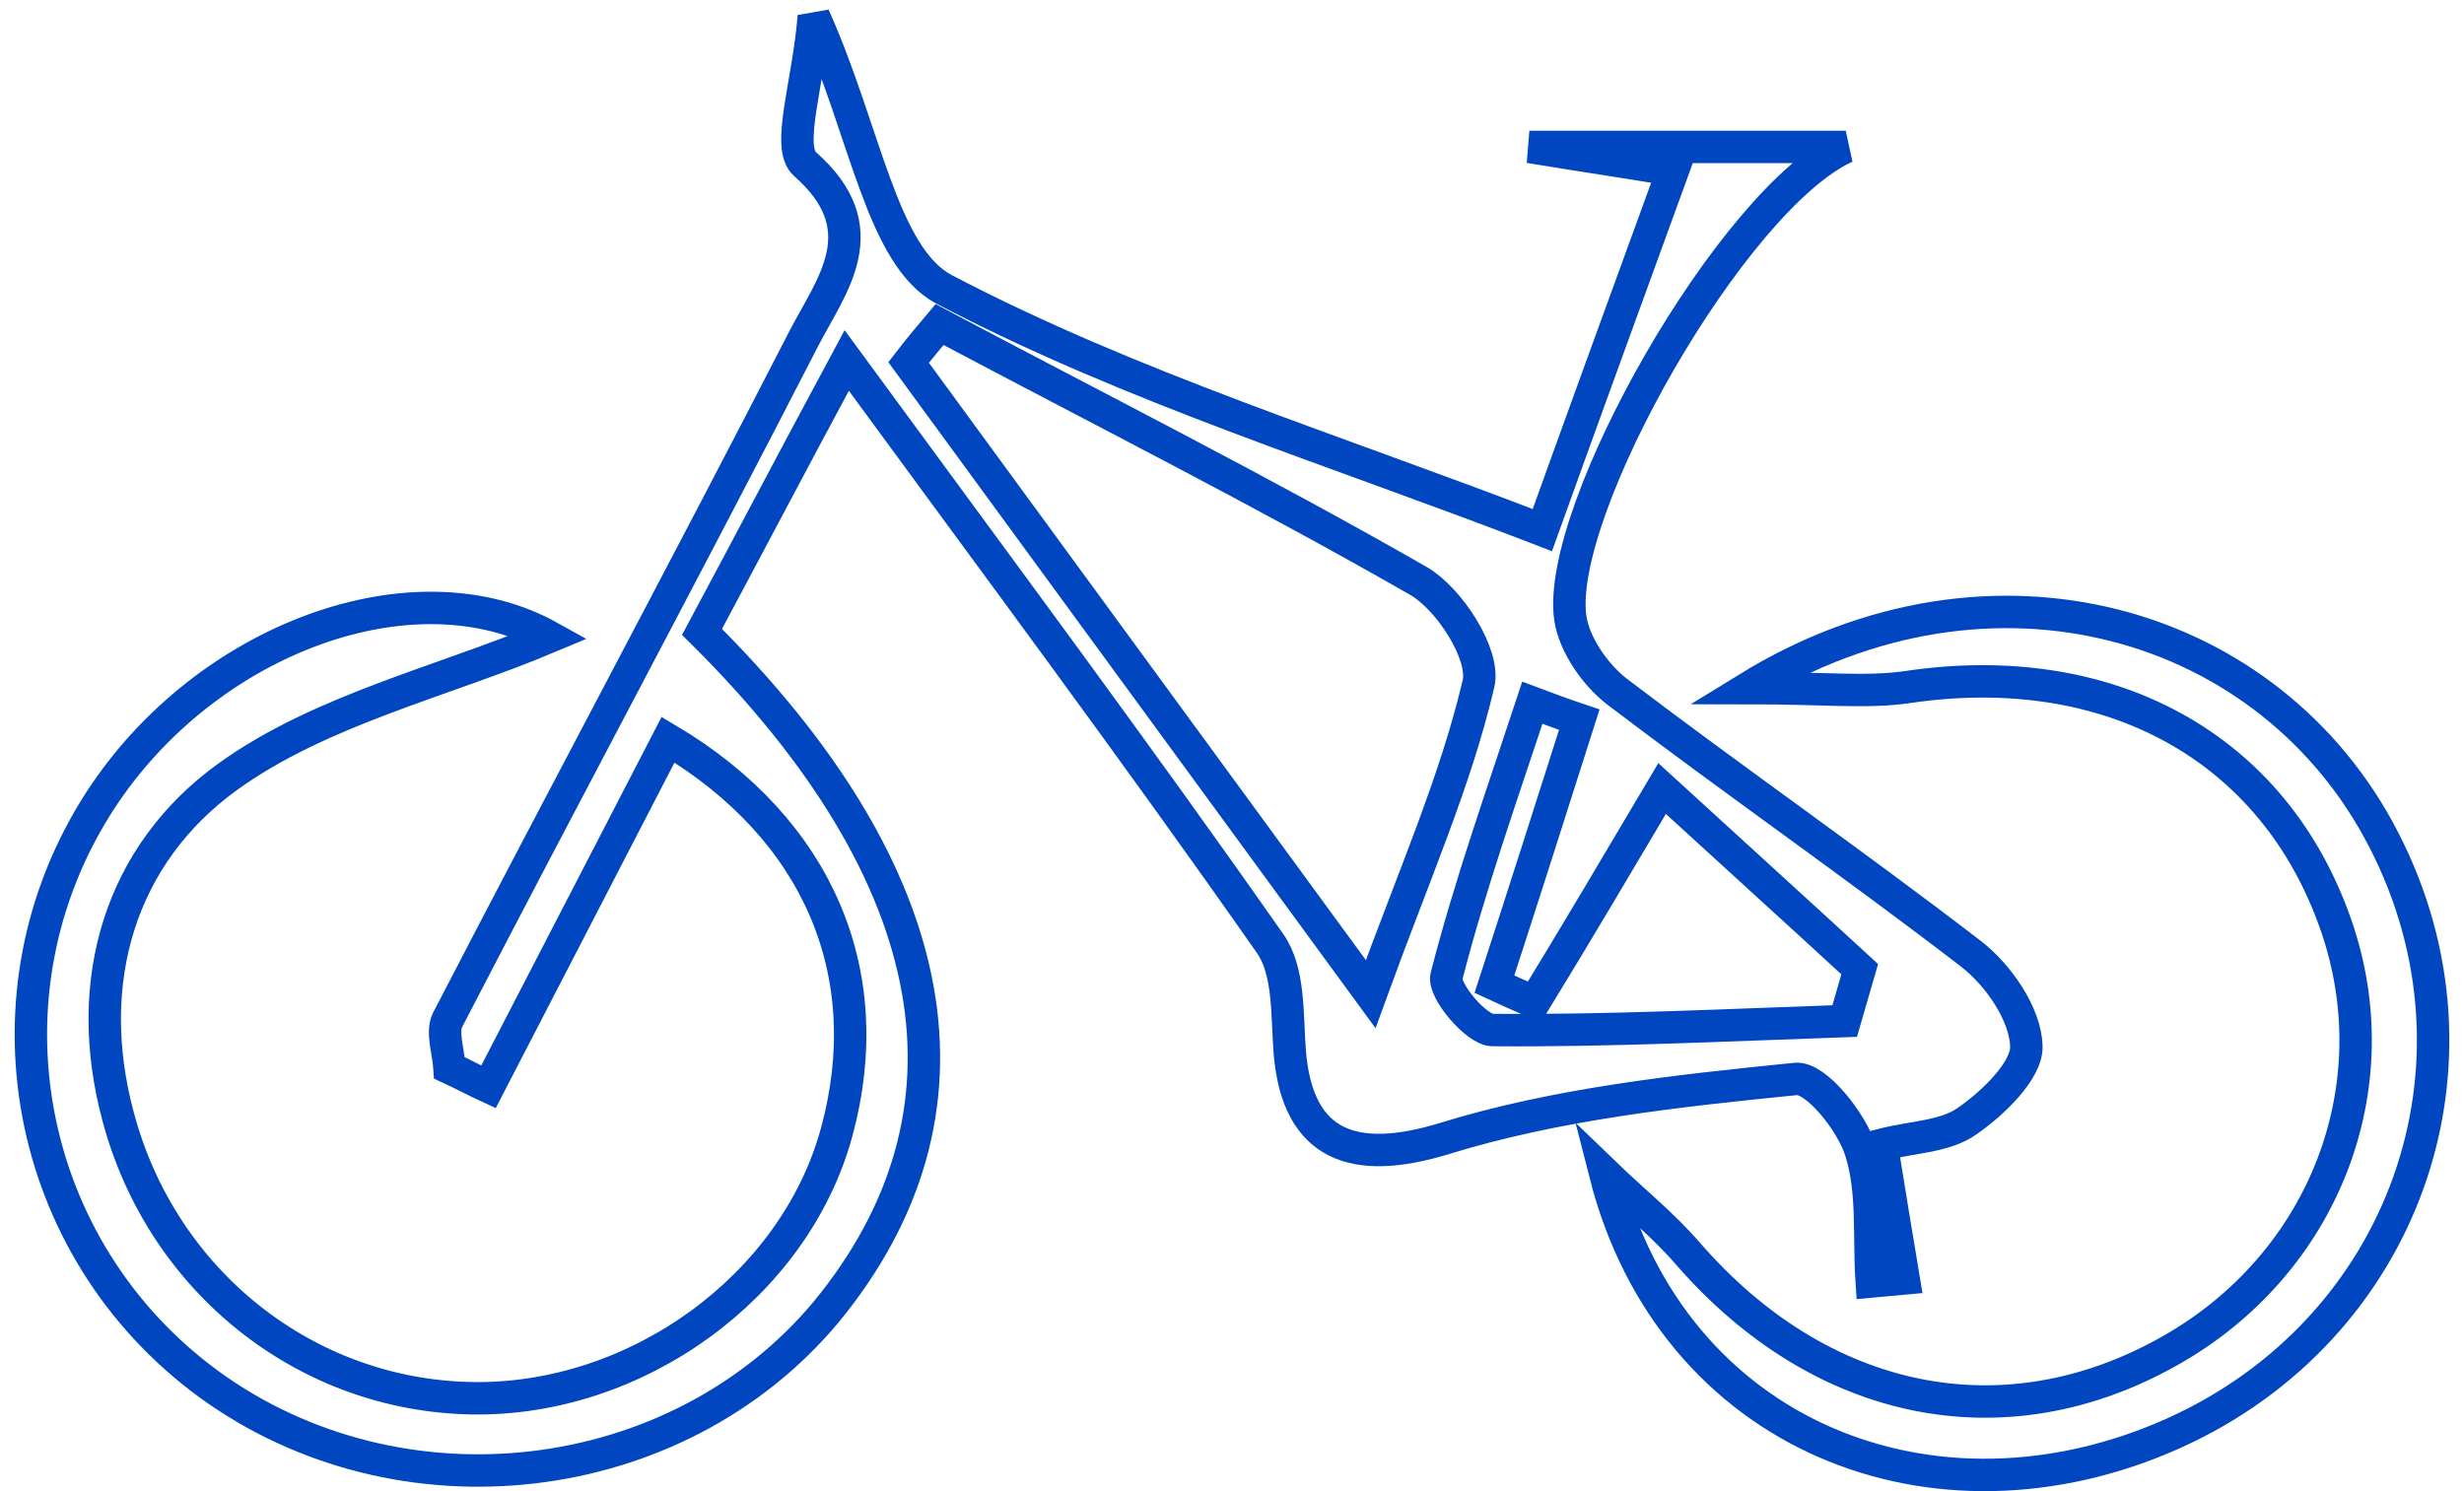<svg width="152" height="92" viewBox="0 0 152 92" fill="none" xmlns="http://www.w3.org/2000/svg">
<path d="M43.306 38.986C46.015 33.937 48.786 28.643 52.233 22.24C61.653 35.107 70.149 46.496 78.337 58.194C79.568 59.918 79.383 62.688 79.568 64.966C80.061 70.753 83.57 71.923 89.049 70.26C96.006 68.106 103.455 67.305 110.782 66.567C112.013 66.444 114.229 69.214 114.783 70.999C115.584 73.462 115.276 76.355 115.461 79.064C116.138 79.003 116.753 78.941 117.431 78.88C117 76.294 116.569 73.708 116.076 70.63C117.985 70.137 120.016 70.137 121.371 69.152C122.971 68.044 125.065 66.013 125.003 64.535C124.942 62.565 123.279 60.164 121.617 58.871C114.414 53.33 106.965 48.159 99.761 42.679C98.407 41.633 97.114 39.786 96.868 38.124C95.944 31.536 106.841 12.266 113.86 9.065C107.026 9.065 101.424 9.065 94.344 9.065C97.73 9.619 99.823 9.927 103.209 10.481C100.5 17.93 97.976 24.826 95.144 32.706C82.4 27.781 69.779 23.902 58.267 17.869C54.388 15.837 53.403 8.142 50.202 1C49.894 5.063 48.478 9.065 49.648 10.112C54.203 14.113 51.31 17.561 49.586 20.886C42.383 34.922 34.872 48.898 27.607 62.934C27.238 63.673 27.669 64.904 27.73 65.889C28.531 66.259 29.331 66.69 30.132 67.059C33.825 59.918 37.519 52.776 41.213 45.635C50.51 51.175 54.265 60.102 51.618 69.829C49.032 79.372 39.243 86.452 29.085 86.267C18.865 86.083 10 79.064 7.291 68.906C5.013 60.472 7.476 52.653 14.063 47.912C19.789 43.788 27.3 42.064 33.887 39.293C25.576 34.676 12.709 39.355 6.183 49.39C-1.513 61.272 1.442 77.033 12.893 85.406C24.652 93.963 41.706 91.993 50.941 80.973C61.037 68.721 58.513 54.069 43.306 38.986ZM56.05 22.363C56.666 21.563 57.282 20.824 57.959 20.023C67.809 25.257 77.844 30.305 87.51 35.846C89.419 36.954 91.635 40.401 91.204 42.187C89.788 48.22 87.264 53.884 84.555 61.334C74.15 47.112 65.1 34.738 56.05 22.363ZM102.532 48.651C106.903 52.653 110.843 56.224 114.722 59.794C114.414 60.841 114.106 61.949 113.798 62.996C106.595 63.242 99.331 63.611 92.066 63.55C91.081 63.55 88.988 61.087 89.234 60.225C90.711 54.5 92.681 48.959 94.528 43.357C95.513 43.726 96.499 44.095 97.422 44.403C95.698 49.821 93.974 55.239 92.189 60.718C92.989 61.087 93.79 61.457 94.652 61.826C97.176 57.701 99.577 53.638 102.532 48.651Z" stroke="#0046C0" stroke-width="2"/>
<path d="M99.028 72.433C103.153 88.624 119.344 95.027 134.058 88.44C148.341 82.037 154.19 65.661 147.048 51.809C140.092 38.264 122.853 33.216 107.832 42.451C112.572 42.451 115.158 42.759 117.682 42.389C130.118 40.542 140.276 46.083 144.093 57.042C147.602 67.077 143.354 77.974 133.874 83.33C123.654 89.117 112.326 86.778 104.138 77.358C102.599 75.573 100.752 74.095 99.028 72.433Z" stroke="#0046C0" stroke-width="2"/>
</svg>
